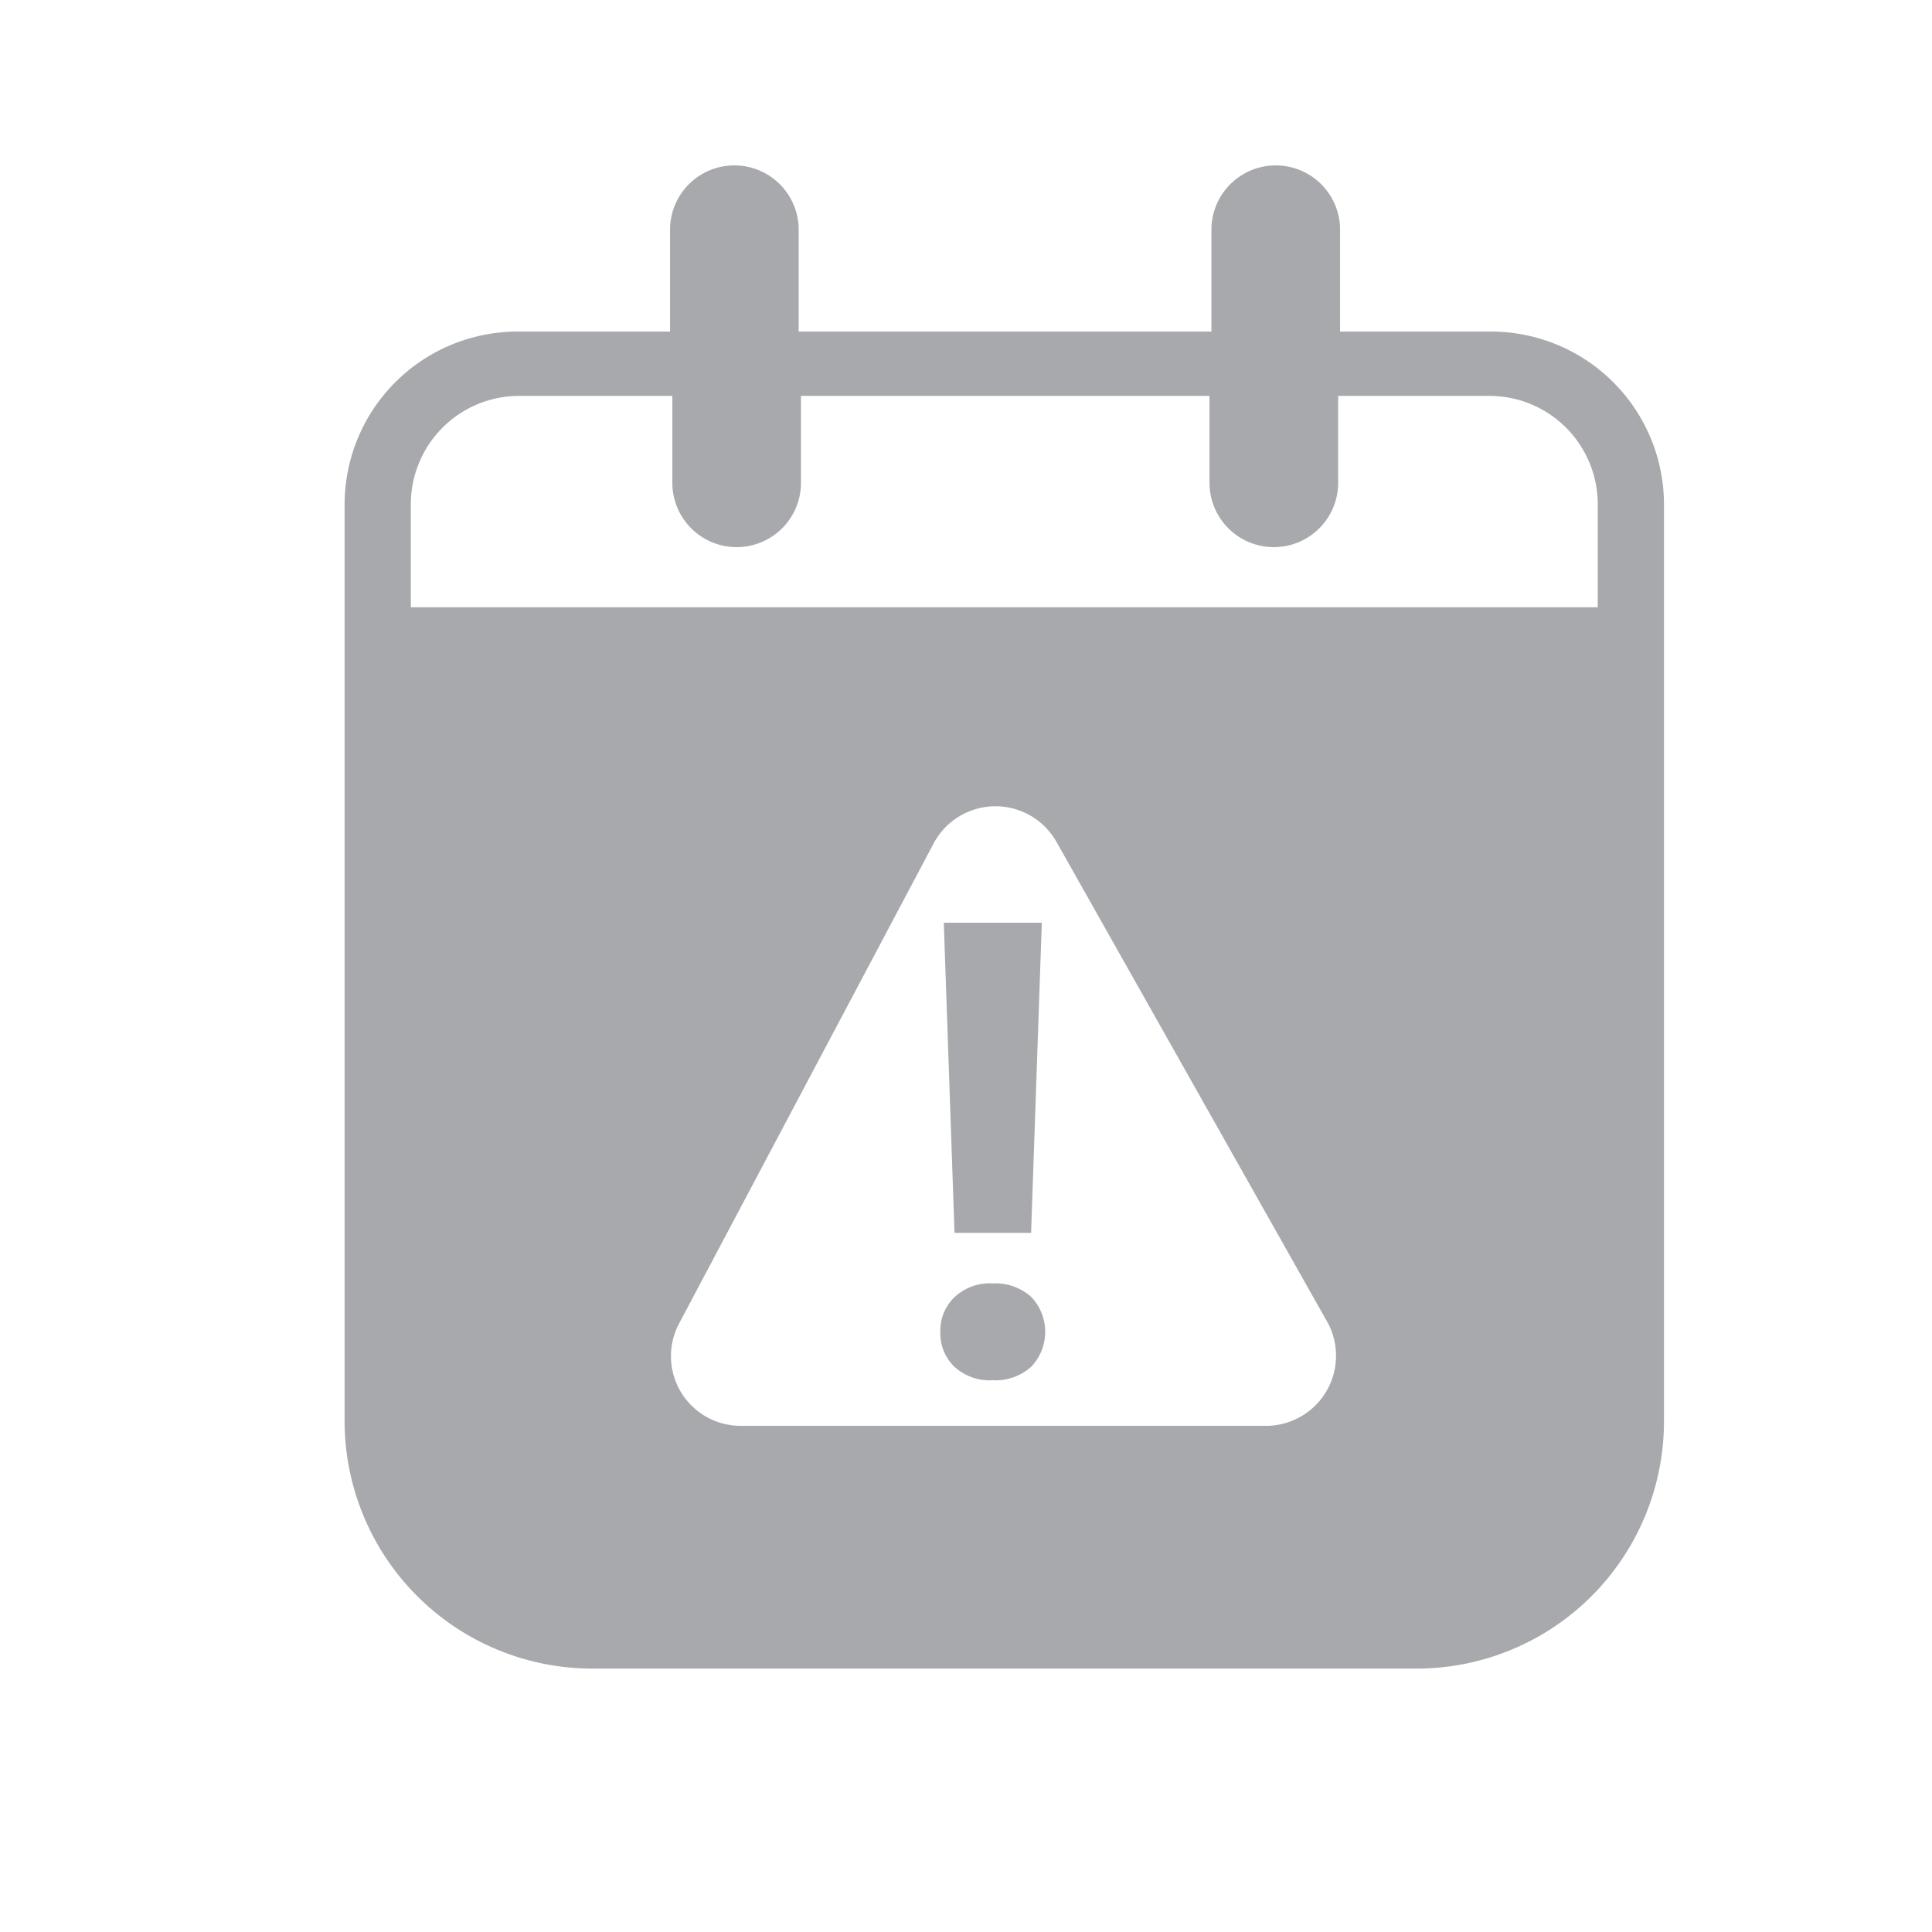 <svg id="Layer_1" data-name="Layer 1" xmlns="http://www.w3.org/2000/svg" viewBox="0 0 50.46 50.46"><defs><style>.cls-1{fill:#a7a9ac;}</style></defs><title>vencimiento-negativo</title><polygon class="cls-1" points="26.93 32.2 27.21 24.1 24.65 24.1 24.93 32.2 26.93 32.2"/><path class="cls-1" d="M25.93,33.52a1.34,1.34,0,0,0-1,.36,1.2,1.2,0,0,0-.37.91,1.21,1.21,0,0,0,.37.91,1.37,1.37,0,0,0,1,.35,1.4,1.4,0,0,0,1-.35,1.32,1.32,0,0,0,0-1.83A1.4,1.4,0,0,0,25.93,33.52Z"/><path class="cls-1" d="M38.9,8.66H35V6a1.68,1.68,0,0,0-3.36,0V8.66H20.86V6A1.68,1.68,0,1,0,17.5,6V8.66h-4A4.52,4.52,0,0,0,9,13.17V37.12a6.47,6.47,0,0,0,6.46,6.46H37a6.46,6.46,0,0,0,6.46-6.46V13.17A4.52,4.52,0,0,0,38.9,8.66ZM33.1,37.24H19.35a1.82,1.82,0,0,1-1.61-2.68L24.4,22a1.83,1.83,0,0,1,3.2,0l7.09,12.57A1.83,1.83,0,0,1,33.1,37.24Zm8.63-21.38h-31V13.17a2.83,2.83,0,0,1,2.83-2.83h4v2.27a1.68,1.68,0,0,0,3.36,0V10.34H31.59v2.27a1.68,1.68,0,1,0,3.36,0V10.34H38.9a2.83,2.83,0,0,1,2.83,2.83Z"/></svg>